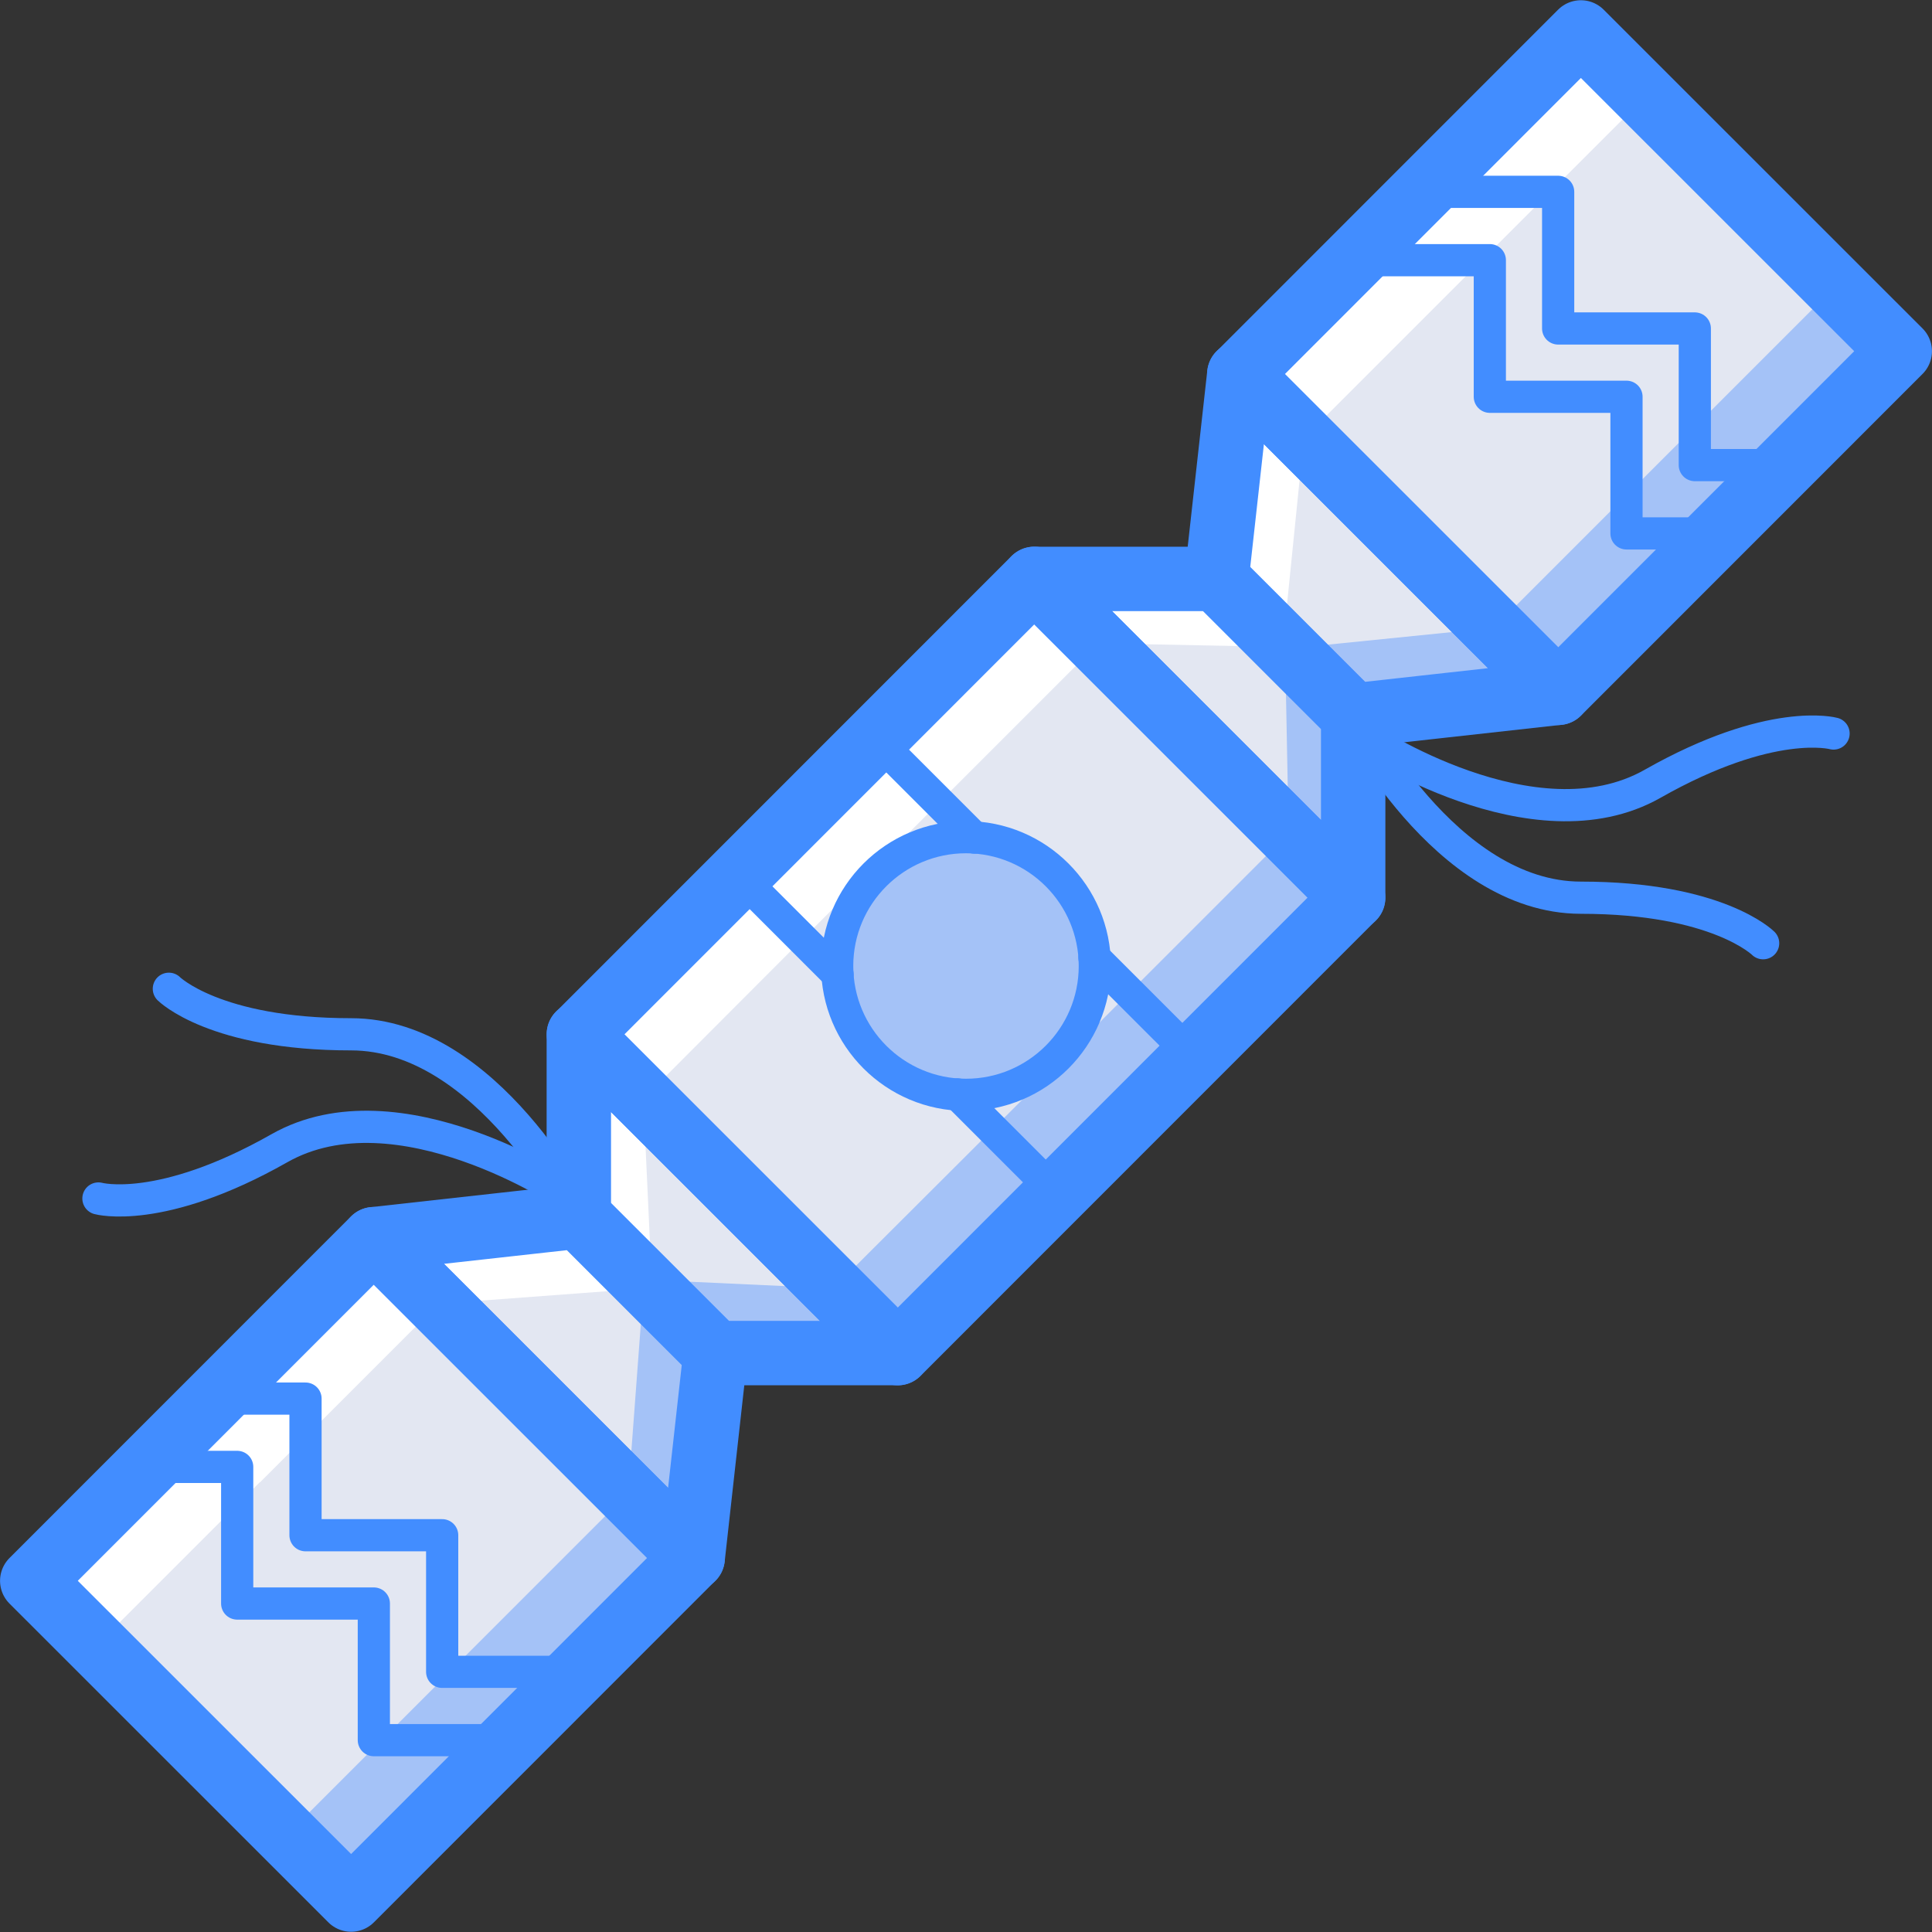 <?xml version="1.0" ?><svg height="60px" version="1.1" viewBox="0 0 60 60" width="60px" xmlns="http://www.w3.org/2000/svg" xmlns:xlink="http://www.w3.org/1999/xlink"><rect x="0" y="0" width="60" height="60" fill="#333333" stroke="none"/><title/><desc/><defs/><g fill="none" fill-rule="evenodd" id="Page-1" stroke="none" stroke-width="1"><g id="009---Cracker" transform="translate(1, 1)"><g fill-rule="nonzero" id="Colour"><polyline fill="#E3E7F2" id="Shape" points="40.91 21.16 41.02 26.88 26.88 41.02 21 40.75 20.51 47.38 9.9 57.99 0 48.09 10.61 37.49 17.16 37 16.98 31.12 31.12 16.98 36.86 17.06 36.78 16.98 37.49 10.62 48.1 0.01 58 9.91 47.39 20.51 40.91 21.16"/><polygon fill="#E3E7F2" id="Shape" points="19 38.8 18.51 45.37 18.51 45.38 18.5 45.38 16.27 43.14 14.85 41.73 10.61 37.49 16.34 36.85 16.98 36.78"/><polygon fill="#E3E7F2" id="Shape" points="12.96 50.92 10.84 53.04 10.61 53.04 10.61 48.8 6.37 48.8 6.37 44.56 3.54 44.56 5.66 42.44 8.49 42.44 8.49 46.68 12.73 46.68 12.73 50.92"/><polygon fill="#E3E7F2" id="Shape" points="24.87 39.01 19 38.74 19 38.8 16.98 36.78 16.98 31.12"/><polygon fill="#E3E7F2" id="Shape" points="47.39 20.51 41.66 21.15 41.02 21.22 40.96 21.16"/><polygon fill="#E3E7F2" id="Shape" points="45.38 18.5 38.95 19.15 38.2 18.4 38.2 18.39 36.78 16.98 36.85 16.34 37.49 10.62 41.73 14.86 43.15 16.27"/><polygon fill="#E3E7F2" id="Shape" points="51.63 9.2 51.63 12.26 49.51 14.38 49.51 11.32 45.27 11.32 45.27 7.08 41.02 7.08 43.15 4.96 47.39 4.96 47.39 9.2"/><polygon fill="#E3E7F2" id="Shape" points="38.91 19.15 39.02 24.87 39.02 24.88 31.12 16.98 36.78 16.98 38.95 19.15"/><polygon fill="#E3E7F2" id="Shape" points="41.02 21.22 41.02 26.88 40.91 21.16 40.96 21.16"/><polygon fill="#E3E7F2" id="Shape" points="34.07 29.83 29.83 34.07 21.93 26.17 26.17 21.93 32.99 28.75"/><circle cx="29" cy="29" fill="#A4C2F7" id="Oval" r="4.001"/><rect fill="#A4C2F7" height="2.828" id="Rectangle-path" transform="translate(32.95, 32.95) rotate(-45) translate(-32.95, -32.95) " width="5.996" x="29.952" y="31.536"/><polygon fill="#A4C2F7" id="Shape" points="17 50.907 14.876 53.031 10.859 53.031 12.983 50.907"/><polygon fill="#A4C2F7" id="Shape" points="10.859 53.031 14.876 53.031 9.918 57.99 0 48.072 0.01 48.072 7.914 55.976"/><polygon fill="#A4C2F7" id="Shape" points="21.22 41.02 21.15 41.65 20.51 47.38 18.51 45.38 18.51 45.37 19 38.8"/><polygon fill="#A4C2F7" id="Shape" points="18.51 45.38 20.51 47.38 16.97 50.92 12.96 50.92 18.5 45.38"/><polygon fill="#A4C2F7" id="Shape" points="26.88 41.02 21.22 41.02 19 38.8 19 38.74 24.87 39.01"/><polygon fill="#A4C2F7" id="Shape" points="31.83 36.07 26.88 41.02 24.87 39.01 24.88 39.01 29.83 34.07"/><polygon fill="#A4C2F7" id="Shape" points="54.46 13.44 52.34 15.56 49.51 15.56 49.51 14.38 51.63 12.26 51.63 13.44"/><polygon fill="#A4C2F7" id="Shape" points="39.02 24.88 39.02 24.87 38.91 19.15 38.95 19.15 40.96 21.16 40.91 21.16 41.02 26.88"/><rect fill="#A4C2F7" height="2.828" id="Rectangle-path" transform="translate(37.545, 28.355) rotate(-45) translate(-37.545, -28.355) " width="7" x="34.045" y="26.941"/><polygon fill="#A4C2F7" id="Shape" points="47.39 20.51 40.96 21.16 38.95 19.15 45.38 18.5"/><polygon fill="#A4C2F7" id="Shape" points="52.34 15.56 47.39 20.51 45.38 18.5 45.39 18.5 49.51 14.38 49.51 15.56"/><polygon fill="#A4C2F7" id="Shape" points="58 9.91 54.46 13.44 51.63 13.44 51.63 12.26 55.99 7.9"/><polygon fill="#FFFFFF" id="Shape" points="50.09 2.01 45.73 6.37 43.61 8.49 39.49 12.61 39.49 12.62 38.84 19.05 38.84 19.09 33.12 18.98 33.11 18.98 28.16 23.93 23.92 28.17 18.98 33.12 18.98 33.13 19.25 39 19.19 39 12.62 39.49 12.61 39.49 12.61 39.5 7.07 45.04 7.07 45.03 4.959 47.141 2.014 50.086 9.918 57.99 9.918 58 0 48.083 4.959 43.124 7.083 41 7.083 41.018 10.61 37.49 16.34 36.85 16.97 36.78 16.97 31.12 21.92 26.17 26.16 21.93 31.11 16.98 36.83 17.09 36.83 17.04 37.48 10.61 42.43 5.66 44.55 3.54 48.08 0"/></g><g id="Outline" stroke="#428DFF" stroke-linecap="round" stroke-linejoin="round"><rect height="15.002" id="Rectangle-path" stroke-width="2" transform="translate(10.256, 47.738) rotate(-135.009) translate(-10.256, -47.738) " width="14.002" x="3.255" y="40.237"/><polygon id="Shape" points="14.854 41.728 16.268 43.142 20.512 47.385 21.22 41.021 19.805 39.607 18.39 38.192 16.976 36.778 10.61 37.485" stroke-width="2"/><polyline id="Shape" points="14.854 53.042 10.61 53.042 10.61 48.799 6.366 48.799 6.366 44.556 3.537 44.556"/><polyline id="Shape" points="16.976 50.92 12.732 50.92 12.732 46.678 8.488 46.678 8.488 42.435 5.659 42.435"/><rect height="20.003" id="Rectangle-path" stroke-width="2" transform="translate(29, 29) rotate(-135.009) translate(-29, -29) " width="14.002" x="21.999" y="18.999"/><polygon id="Shape" points="16.976 36.778 19.098 38.899 21.22 41.021 26.878 41.021 21.927 36.071 16.976 31.121" stroke-width="2"/><path d="M16.976,36.778 C16.976,36.778 14.146,31.121 9.902,31.121 C5.659,31.121 4.244,29.707 4.244,29.707" id="Shape"/><path d="M16.621,36.089 C16.621,36.089 11.368,32.565 7.677,34.659 C3.986,36.753 2.057,36.22 2.057,36.22" id="Shape"/><rect height="15.002" id="Rectangle-path" stroke-width="2" transform="translate(47.744, 10.262) rotate(44.991) translate(-47.744, -10.262) " width="14.002" x="40.743" y="2.761"/><polygon id="Shape" points="43.146 16.272 41.732 14.858 37.488 10.615 36.78 16.979 38.195 18.393 39.61 19.808 41.024 21.222 47.39 20.515" stroke-width="2"/><polyline id="Shape" points="43.146 4.958 47.39 4.958 47.39 9.201 51.634 9.201 51.634 13.444 54.463 13.444"/><polyline id="Shape" points="41.024 7.08 45.268 7.08 45.268 11.322 49.512 11.322 49.512 15.565 52.341 15.565"/><polygon id="Shape" points="36.78 16.979 38.902 19.101 41.024 21.222 41.024 26.879 36.073 21.929 31.122 16.979" stroke-width="2"/><path d="M41.024,21.222 C41.024,21.222 43.854,26.879 48.098,26.879 C52.341,26.879 53.756,28.293 53.756,28.293" id="Shape"/><path d="M41.379,21.911 C41.379,21.911 46.632,25.435 50.323,23.341 C54.014,21.247 55.943,21.78 55.943,21.78" id="Shape"/><polyline id="Shape" points="25.011 29.255 21.927 26.172 26.171 21.929 29.255 25.012"/><polyline id="Shape" points="32.989 28.745 36.073 31.828 31.829 36.071 28.745 32.988"/><circle cx="29" cy="29" id="Oval" r="4.001"/></g></g></g></svg>
